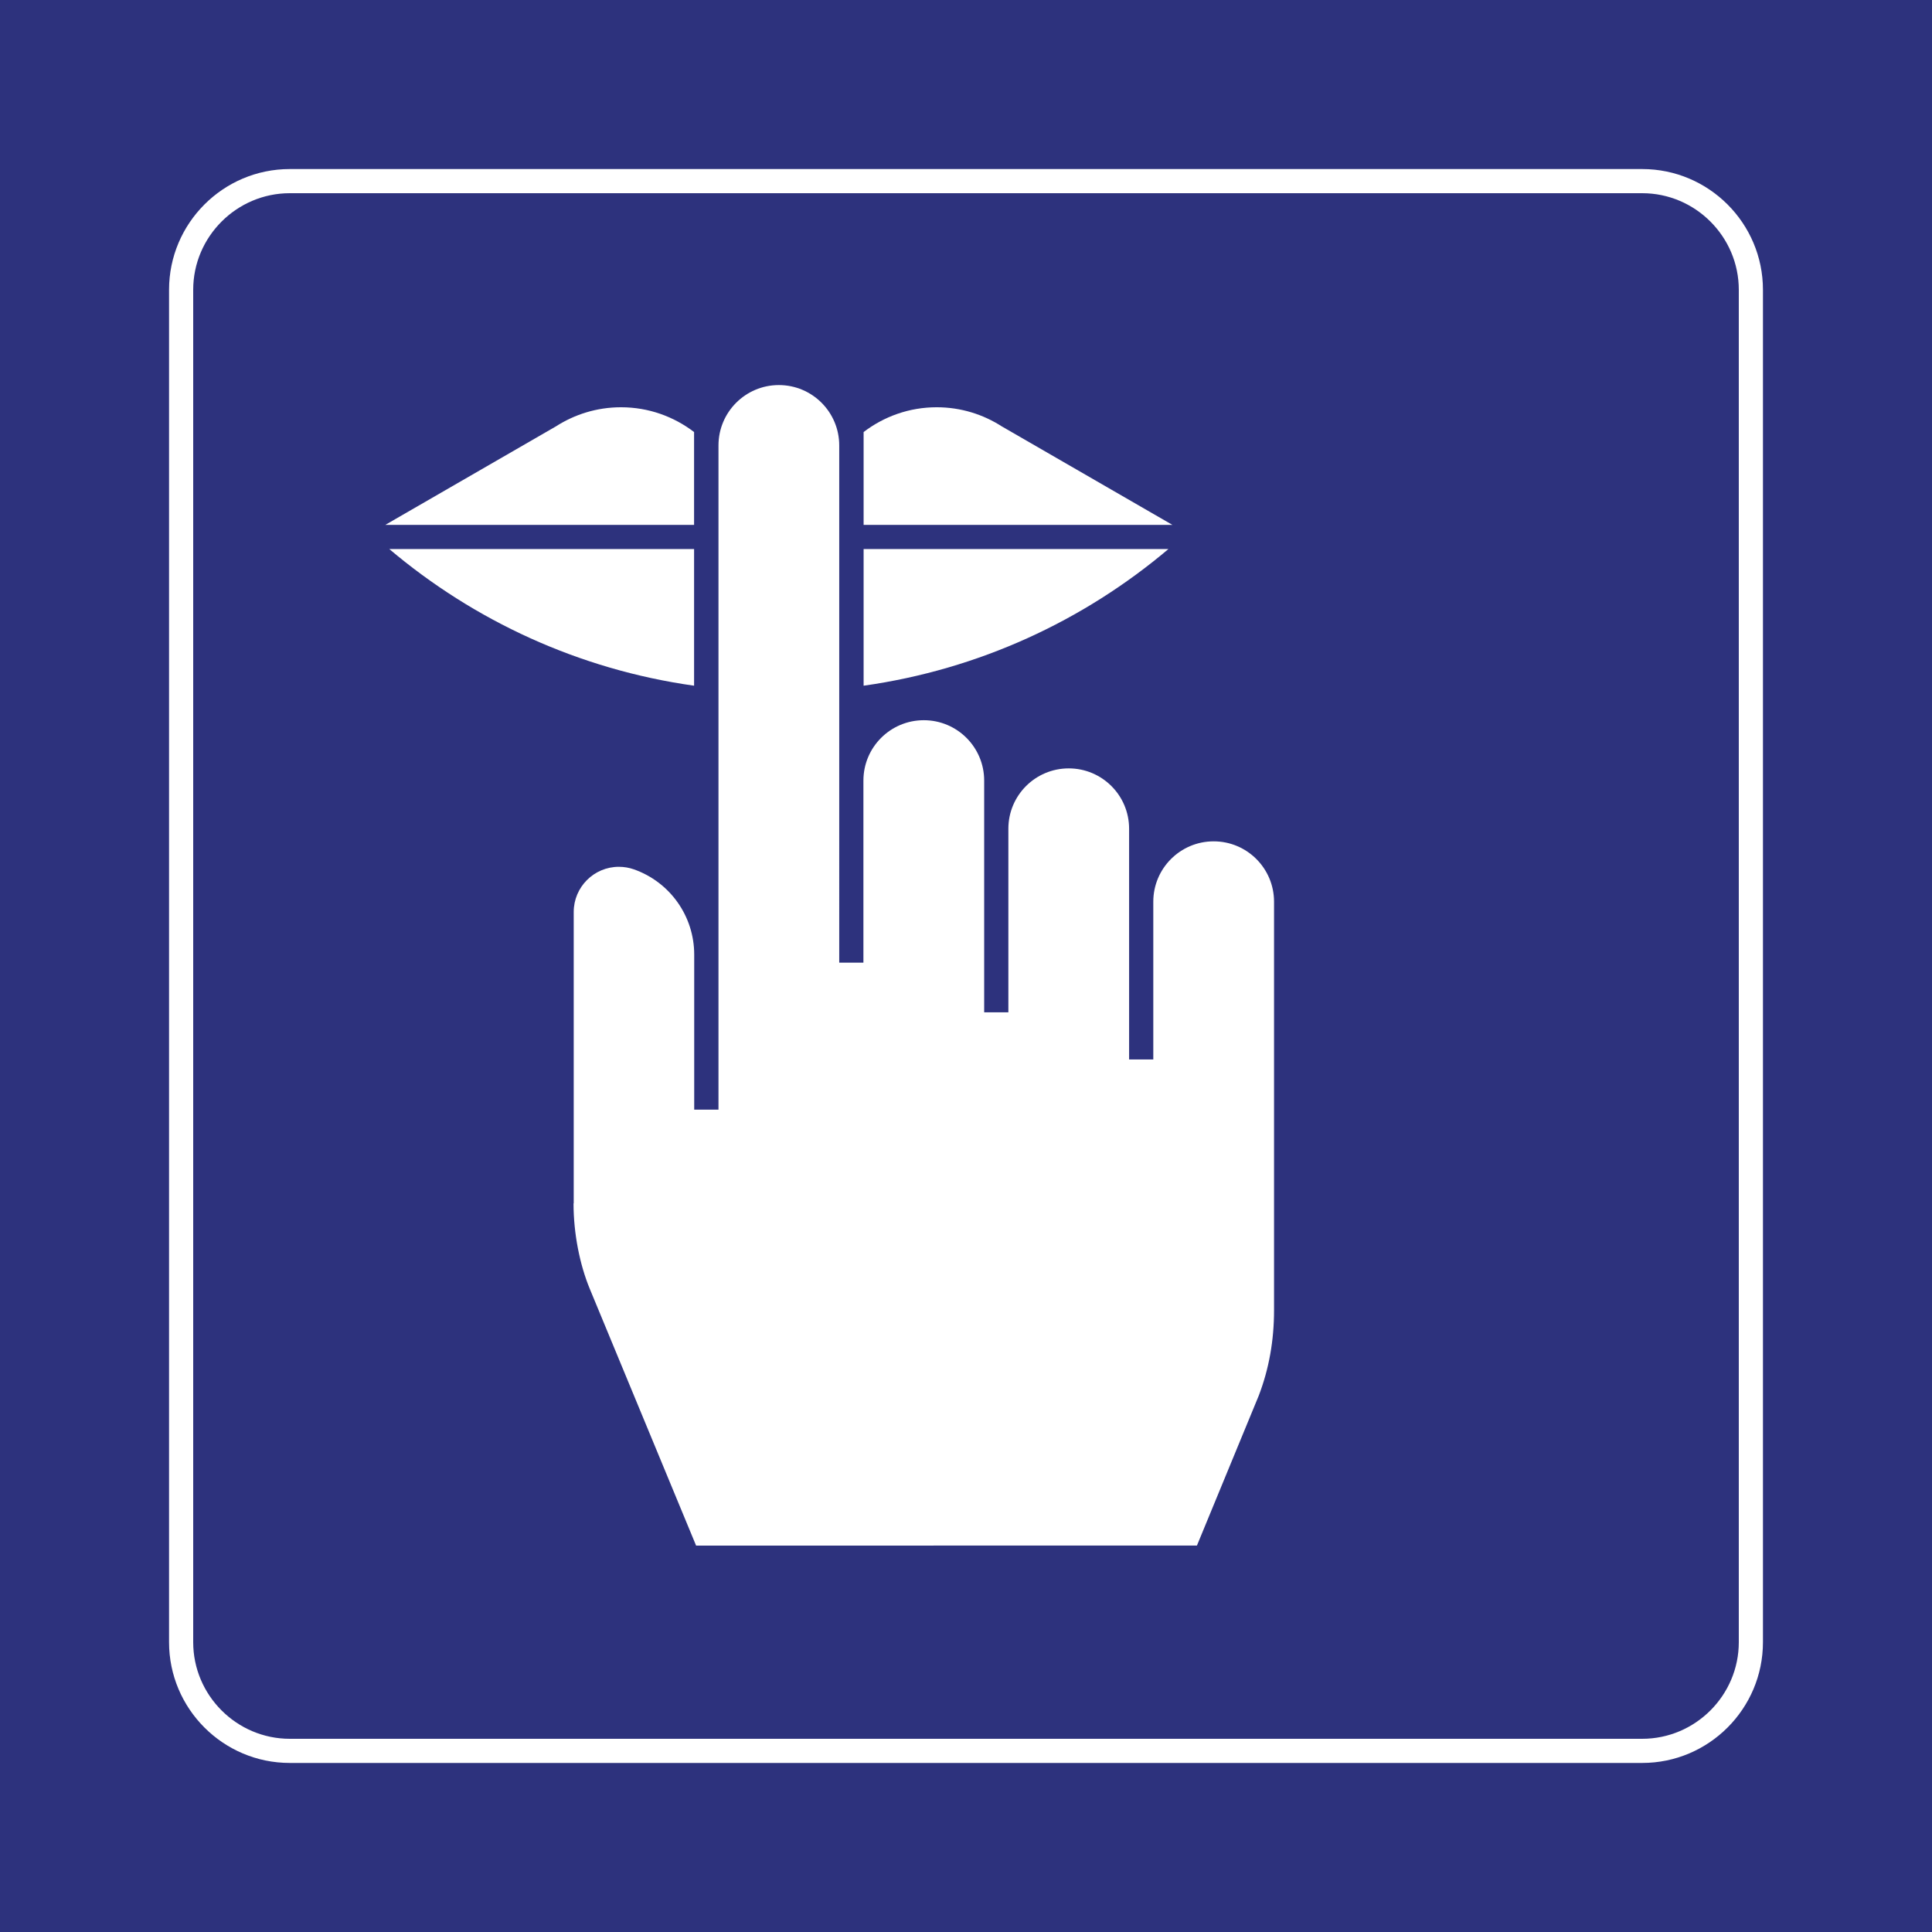 <?xml version="1.0" encoding="utf-8"?>
<!-- Generator: Adobe Illustrator 24.2.0, SVG Export Plug-In . SVG Version: 6.00 Build 0)  -->
<svg version="1.0" id="Ebene_1" xmlns="http://www.w3.org/2000/svg" xmlns:xlink="http://www.w3.org/1999/xlink" x="0px" y="0px"
	 viewBox="0 0 400 400.001" enable-background="new 0 0 400 400.001" xml:space="preserve">
<rect x="0" y="0" width="400" height="400.001" fill="#808080" stroke="none"/>
<polygon id="background-blue" fill="#2D327D" points="400,400 0,400 0,0 400,0 400,400 "/>
<g id="content">
	<path id="frameWhite" fill="#FFFFFF" d="M340,40c11,0,20,9,20,20v280c0,11-9,20-20,20H60c-11,0-20-9-20-20V60c0-11,9-20,20-20H340
		 M340,35H60c-13.785,0-25,11.215-25,25v280c0,13.785,11.215,25,25,25h280c13.785,0,25-11.215,25-25V60
		C365,46.215,353.785,35,340,35L340,35z"/>
	<g>
		<path fill="#FFFFFF" d="M143.702,89.45c-4.201-3.208-9.428-5.131-15.127-5.131c-5.015,0-9.671,1.491-13.587,4.029l-0.006-0.004
			l-35.211,20.33h63.93V89.45L143.702,89.45z"/>
		<path fill="#FFFFFF" d="M178.801,141.968c23.863-3.358,45.554-13.455,63.111-28.296h-63.111V141.968L178.801,141.968z"/>
		<path fill="#FFFFFF" d="M178.801,108.673h63.935l-35.211-20.33l-0.007,0.004c-3.911-2.538-8.573-4.029-13.588-4.029
			c-5.697,0-10.927,1.924-15.129,5.131V108.673L178.801,108.673z"/>
		<path fill="#FFFFFF" d="M143.702,113.672H80.596c17.553,14.841,39.248,24.938,63.107,28.296V113.672L143.702,113.672z"/>
	</g>
	<path fill="#FFFFFF" d="M251.276,174.191c-6.901,0-12.499,5.598-12.499,12.496v32.66h-5.009v-47.767
		c0-6.901-5.594-12.495-12.499-12.495c-6.905,0-12.499,5.594-12.499,12.495v38.005h-5.009v-47.977
		c0-6.905-5.593-12.497-12.498-12.497c-6.903,0-12.503,5.592-12.503,12.497v37.693h-5.006V92.226
		c0-6.905-5.592-12.502-12.501-12.502c-6.901,0-12.499,5.597-12.499,12.502v137.509h-5.008l-0.017,0.011v-32.107
		c0-7.937-4.991-15.003-12.48-17.648c-0.992-0.346-2.04-0.529-3.12-0.529c-5.152-0.003-9.347,4.195-9.347,9.353v60.317l-0.037,0.03
		c0,6.238,1.292,12.685,3.371,17.702C124.192,271.88,144.12,320,144.12,320l103.693-0.011l12.797-31.032
		c2.116-5.531,3.166-11.393,3.166-17.669c0-0.853,0-84.601,0-84.601C263.775,179.789,258.181,174.191,251.276,174.191z"/>
</g>
</svg>
